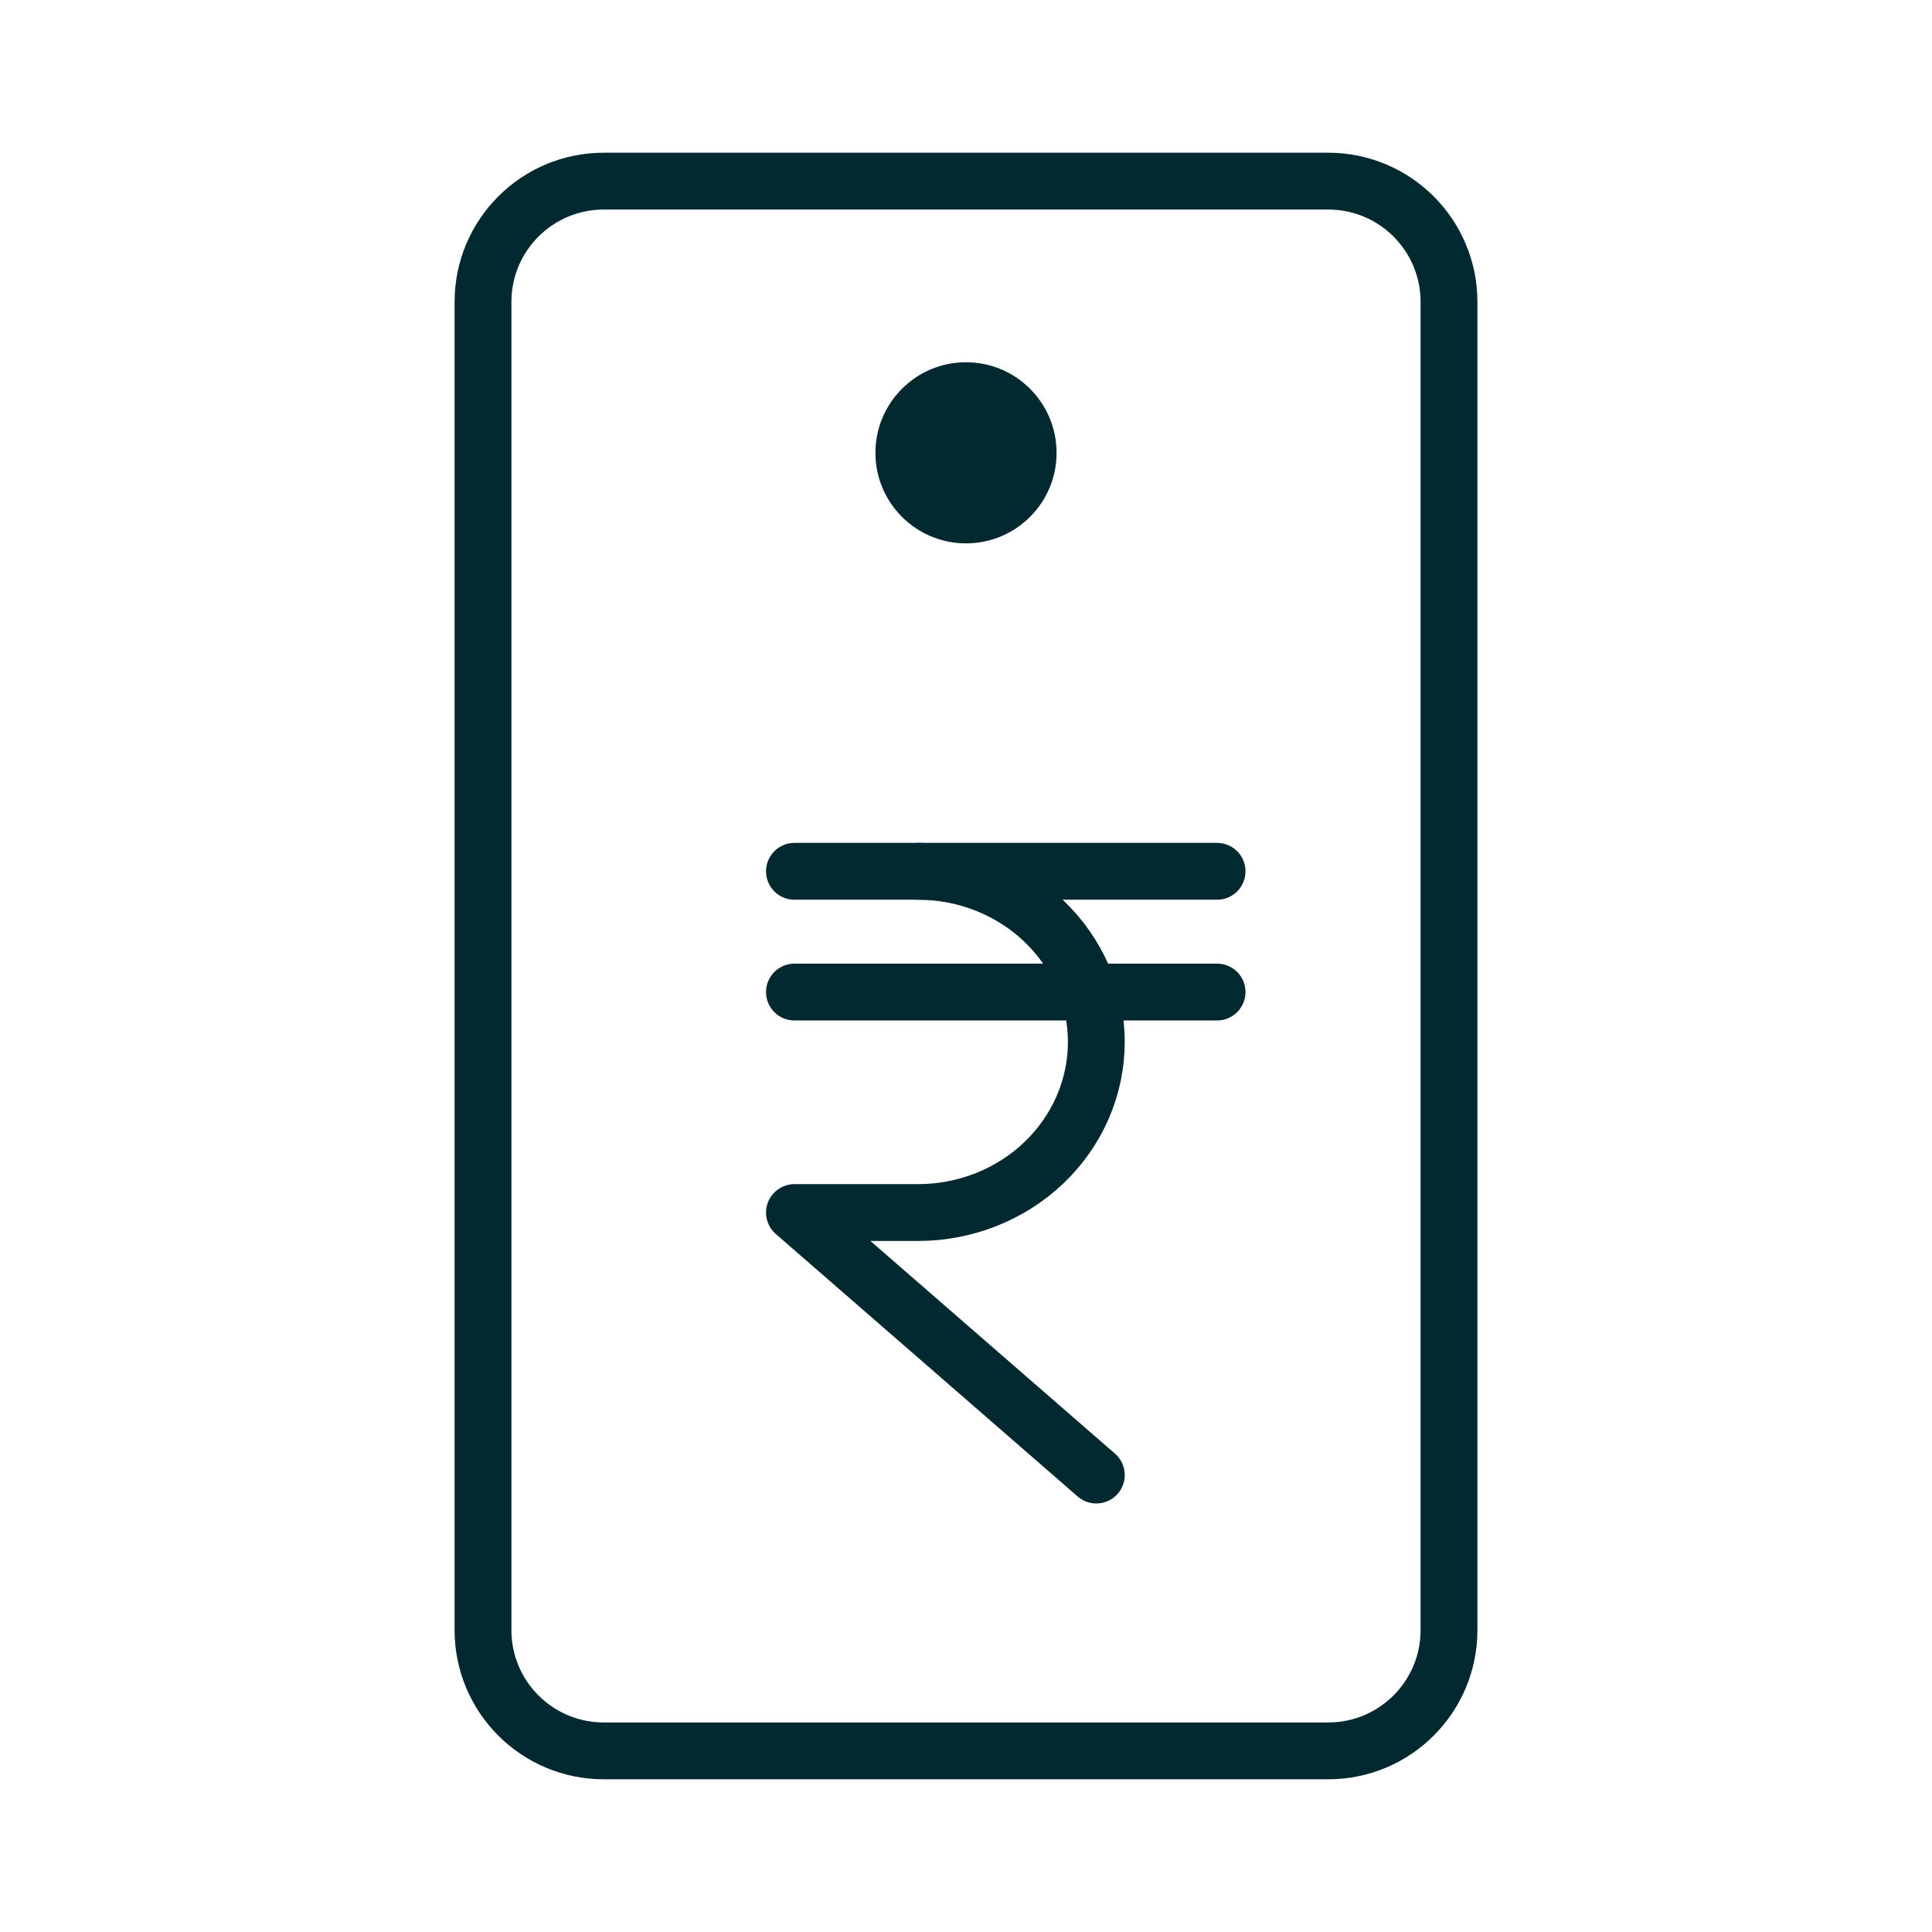 <svg width="68" height="68" viewBox="0 0 68 68" fill="none" xmlns="http://www.w3.org/2000/svg">
<g clip-path="url(#clip0_64_3443)">
<path d="M51 57.375V10.625C51 8.278 49.097 6.375 46.75 6.375L21.25 6.375C18.903 6.375 17 8.278 17 10.625V57.375C17 59.722 18.903 61.625 21.25 61.625H46.75C49.097 61.625 51 59.722 51 57.375Z" stroke="#032930" stroke-width="2" stroke-linecap="round" stroke-linejoin="round"/>
<path d="M34 19.125C35.76 19.125 37.188 17.698 37.188 15.938C37.188 14.177 35.76 12.75 34 12.75C32.24 12.75 30.812 14.177 30.812 15.938C30.812 17.698 32.24 19.125 34 19.125Z" fill="#032930"/>
<path d="M27.962 34.917H42.837" stroke="#032930" stroke-width="2" stroke-linecap="round" stroke-linejoin="round"/>
<path d="M27.962 30.667H42.837" stroke="#032930" stroke-width="2" stroke-linecap="round" stroke-linejoin="round"/>
<path d="M32.309 30.667C33.974 30.667 35.571 31.3 36.748 32.426C37.925 33.552 38.587 35.08 38.587 36.672C38.587 38.265 37.925 39.793 36.748 40.919C35.571 42.045 33.974 42.678 32.309 42.678H27.962L38.587 51.917" stroke="#032930" stroke-width="2" stroke-linecap="round" stroke-linejoin="round"/>
</g>
<defs>
<clipPath id="clip0_64_3443">
<rect width="68" height="68" fill="white"/>
</clipPath>
</defs>
</svg>

